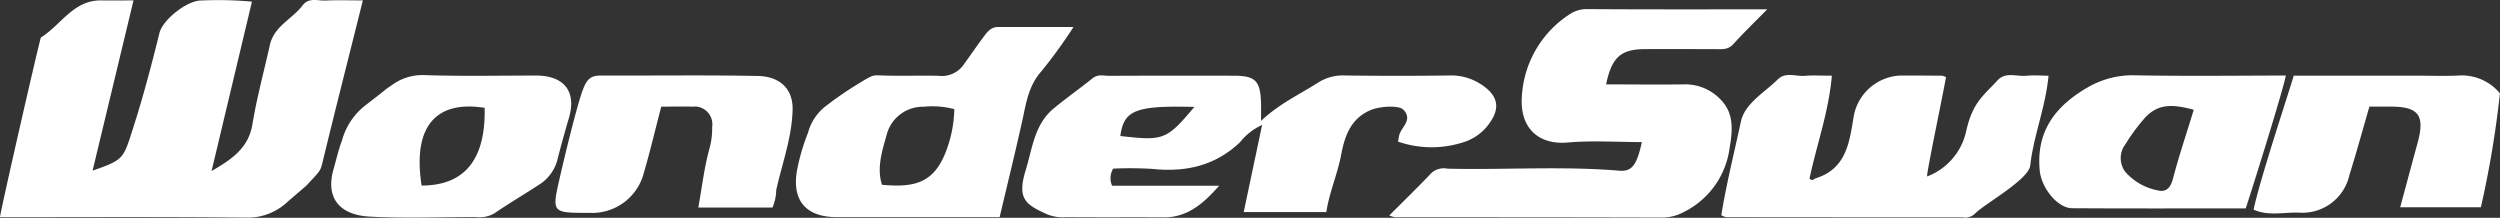 <svg id="Layer_1" data-name="Layer 1" xmlns="http://www.w3.org/2000/svg" width="1147.91" height="100" viewBox="0 0 1147.91 100"><rect x="0" y="0" width="1147.91" height="100" fill="#333333" stroke="none"/><path d="M149.33.25c-3.52.13-7.57-1.5-10.34,2.17-4.76,6.29-13.14,9.57-15.07,18.22-2.69,12.12-6,24.14-8,36.37C114.13,67.72,107,72.85,97.14,78.53L115.69.76A168.77,168.77,0,0,0,92.43.23c-6.4-.09-17.69,8.7-19.24,15-3.59,14.57-7.4,29-12,43.35S57,73.32,42.51,78.35C48.74,52.45,54.9,26.82,61.3.19c-5.26,0-9.94.09-14.62,0-12.94-.31-18.61,11.3-27.89,17C18.39,17.4,0,97.71,0,99.74c37.91,0,75.82-.22,113.73.19a26.49,26.49,0,0,0,18.58-7.53l8.39-7.2c6.92-7.43,6.37-6.49,7.69-11.9,5.85-24.09,12-48.12,18.22-73.11C160.69.19,155,0,149.33.25Z" fill="#fff"/><path d="M1129.38,34.65c-6.71.37-13.46.08-20.19.08h-56c-1.76,6.34-15.57,47.7-18.41,61.51,6.61,3.05,13.74,1.2,20.56,1.38a22.12,22.12,0,0,0,23.42-17.24c3.28-10.42,6.15-21,9.19-31.43h9.72c12.9,0,15.87,4,12.41,16.64-2.71,9.88-5.35,19.78-8,29.59h37.05a456.27,456.27,0,0,0,8.75-52.33A22.76,22.76,0,0,0,1129.38,34.65Z" fill="#fff"/><path d="M644.42,50.41c4.32,4.59-.79,7.76-1.91,11.53-.19.62-.26,1.27-.61,3.07a47.16,47.16,0,0,0,29.59.44,22.79,22.79,0,0,0,12.66-9.22c5.14-7.31,3.17-13-4.62-17.83a24.89,24.89,0,0,0-14.11-3.74q-23.85.31-47.71,0a21.27,21.27,0,0,0-12.29,3.14c-8.49,5.48-17.83,9.65-26.39,17.71,0-3.7.05-5.73,0-7.75-.28-10.74-2.47-13-12.78-13-19,0-37.91-.06-56.86.06-2.56,0-5.25-.88-7.74,1.13-5.89,4.76-12.13,9.1-17.95,13.95C475,57.16,474.09,67.92,471,78c-4.16,13.49,0,15.93,9.91,20.45a19.7,19.7,0,0,0,8.73,1.27c14.89.13,29.78,0,44.67.09,11.13.07,18.46-6.6,25.5-14.54H510.64a8.53,8.53,0,0,1,.49-7.84,167.19,167.19,0,0,1,17.77.11c15.27,1.6,28.84-1.24,40.41-12.17a27.49,27.49,0,0,1,10.2-8c-2.87,13.63-5.61,26.6-8.44,40H609c1.36-9,5.11-17.33,6.82-26.33,1.59-8.35,4.26-16.53,13.38-20.43C633.19,48.84,642.27,48.13,644.42,50.41Zm-130,12c1.66-11.84,6.87-14,34-13.32C535.61,64.27,534.38,64.73,514.39,62.45Z" fill="#fff"/><path d="M791.72,47.69a22.4,22.4,0,0,0-19-8.94c-11.68.16-23.35,0-35.25,0C740,26.37,744.25,22.64,755,22.56s21.67,0,32.5,0c3,0,5.88.46,8.35-2.27,4.66-5.14,9.68-10,15.6-16-28.69,0-55.68.09-82.67-.11a14,14,0,0,0-8.37,2.58,48.1,48.1,0,0,0-21.63,37.6c-1,14.61,7.84,22.18,20.9,21.08,11.25-1,22.64-.2,34.2-.2-2.27,10.61-4.65,13.61-10.27,13.14-26.29-2.19-52.62-.32-78.93-.93a8.5,8.5,0,0,0-7.43,2c-6.18,6.52-12.64,12.77-19.35,19.49a14.28,14.28,0,0,0,2.7.83c41,0,81.94,0,122.9.13a20.92,20.92,0,0,0,9.45-2.45,38.4,38.4,0,0,0,21.19-29.25C795.29,61.51,796.31,53.75,791.72,47.69Z" fill="#fff"/><path d="M930.49,34.79c-4.49.46-9.56-2-13.37,2.18-6.41,7-11.35,10-14.29,23.15A28.84,28.84,0,0,1,884.92,81c-.82.73,5.87-30.84,8.63-45.56a6,6,0,0,0-1.88-.68q-9.63-.09-19.27-.07A22.78,22.78,0,0,0,851.23,53c-2,11.94-3.21,24.47-17.62,28.9-.77.24-1.27,1.49-2.75.07,3.25-15.34,8.83-30.59,10.26-47.21-4.92,0-8.63-.25-12.29.06-4.21.36-9-1.89-12.53,1.63-6.14,6.09-15.13,11-16.94,19.38-3.07,14.3-6.67,28.57-9,43a8.34,8.34,0,0,0,2.29.9q54.27.07,108.54.07a6.45,6.45,0,0,0,5.54-1.59C910.54,94,931.47,82.61,932.21,76c1.53-13.7,7-26.57,8.4-41.22C937.12,34.73,933.78,34.46,930.49,34.79Z" fill="#fff"/><path d="M492.91,12.39c-12.6,0-23.61,0-34.62,0-3.64,0-5.38,2.85-7.05,5.07-3,4,0,0-8.39,11.7a12.35,12.35,0,0,1-12.08,5.64c-8.45-.18-16.91.14-25.36-.13-5-.15-4-.68-12.63,4.6A159.43,159.43,0,0,0,379,48.86,22.77,22.77,0,0,0,371,61a93.31,93.31,0,0,0-5.14,17.79c-2.14,13.56,4.46,20.85,18.21,20.91,11.49,0,23,0,34.49,0H459c3.57-15.11,7.08-29.39,10.28-43.74,1.85-8.25,2.82-16.53,9-23.35A229.3,229.3,0,0,0,492.91,12.39ZM434,70.45c-5.62,13.66-14.28,15.73-29,14.4-2.69-8,.41-16.58,2.19-23.24a17.21,17.21,0,0,1,17-12.6,39,39,0,0,1,14,1.11A57.66,57.66,0,0,1,434,70.45Z" fill="#fff"/><path d="M261.08,54.69c3.88-12.57-1.9-19.95-14.89-20-17.27,0-34.55.38-51.8-.22a23.68,23.68,0,0,0-14.62,4.73c-4.11,2.76,0,0-11.78,9a30.64,30.64,0,0,0-11,16.45c-1.6,4.07-2.58,8.7-3.85,13.08-3.63,12.52,2.16,20.91,16.5,21.72,16.2.91,32.49.21,48.75.21A13.81,13.81,0,0,0,226.93,98c6.76-4.61,13.82-8.77,20.67-13.24a19.24,19.24,0,0,0,8.53-12.13C256.9,69.37,260.14,57.72,261.08,54.69ZM193.58,85.2h0c-4.48-29.06,8.3-39,28.95-35.68C223,70.56,215.44,85.19,193.58,85.2Z" fill="#fff"/><path d="M980.44,34.58a41.08,41.08,0,0,0-22.51,5.94c-14.53,8.57-23,20.08-21.37,37.69.73,8,8.11,17.35,14.89,17.4,26.64.17,53.28.07,79.71.07,4.4-13.42,17.41-55.2,18.41-61C1026.36,34.73,1003.39,35,980.44,34.58Zm17.28,47.56c-1.08,4.13-3.1,6.19-6.9,5.29a26.45,26.45,0,0,1-15.1-8.68,10.55,10.55,0,0,1,.22-12.56A86.81,86.81,0,0,1,984.1,55c6.58-8,14.14-7,23.2-4.6h0C1003.84,61.71,1000.42,71.83,997.72,82.14Z" fill="#fff"/><path d="M348.12,34.89c-24-.48-48.07-.11-72.1-.21-4.64,0-6.41,1.46-8.3,6.3-2.9,7.45-9.2,34.07-10.49,39.76-3.88,17.08-4.25,17,13.39,17a24.49,24.49,0,0,0,25-18.35c2.91-9.94,5.28-20,8-30.41,5,0,9.69-.16,14.39,0a8,8,0,0,1,2.13,0A8.19,8.19,0,0,1,327,58.36a33.79,33.79,0,0,1-1.23,9.8c-2.4,8.69-3.44,17.75-5.12,27.13h34.06a21.56,21.56,0,0,0,1.7-8c2.7-12.13,7.12-23.83,7.52-36.61C364.29,40.33,357.5,35.08,348.12,34.89Z" fill="#fff"/></svg>